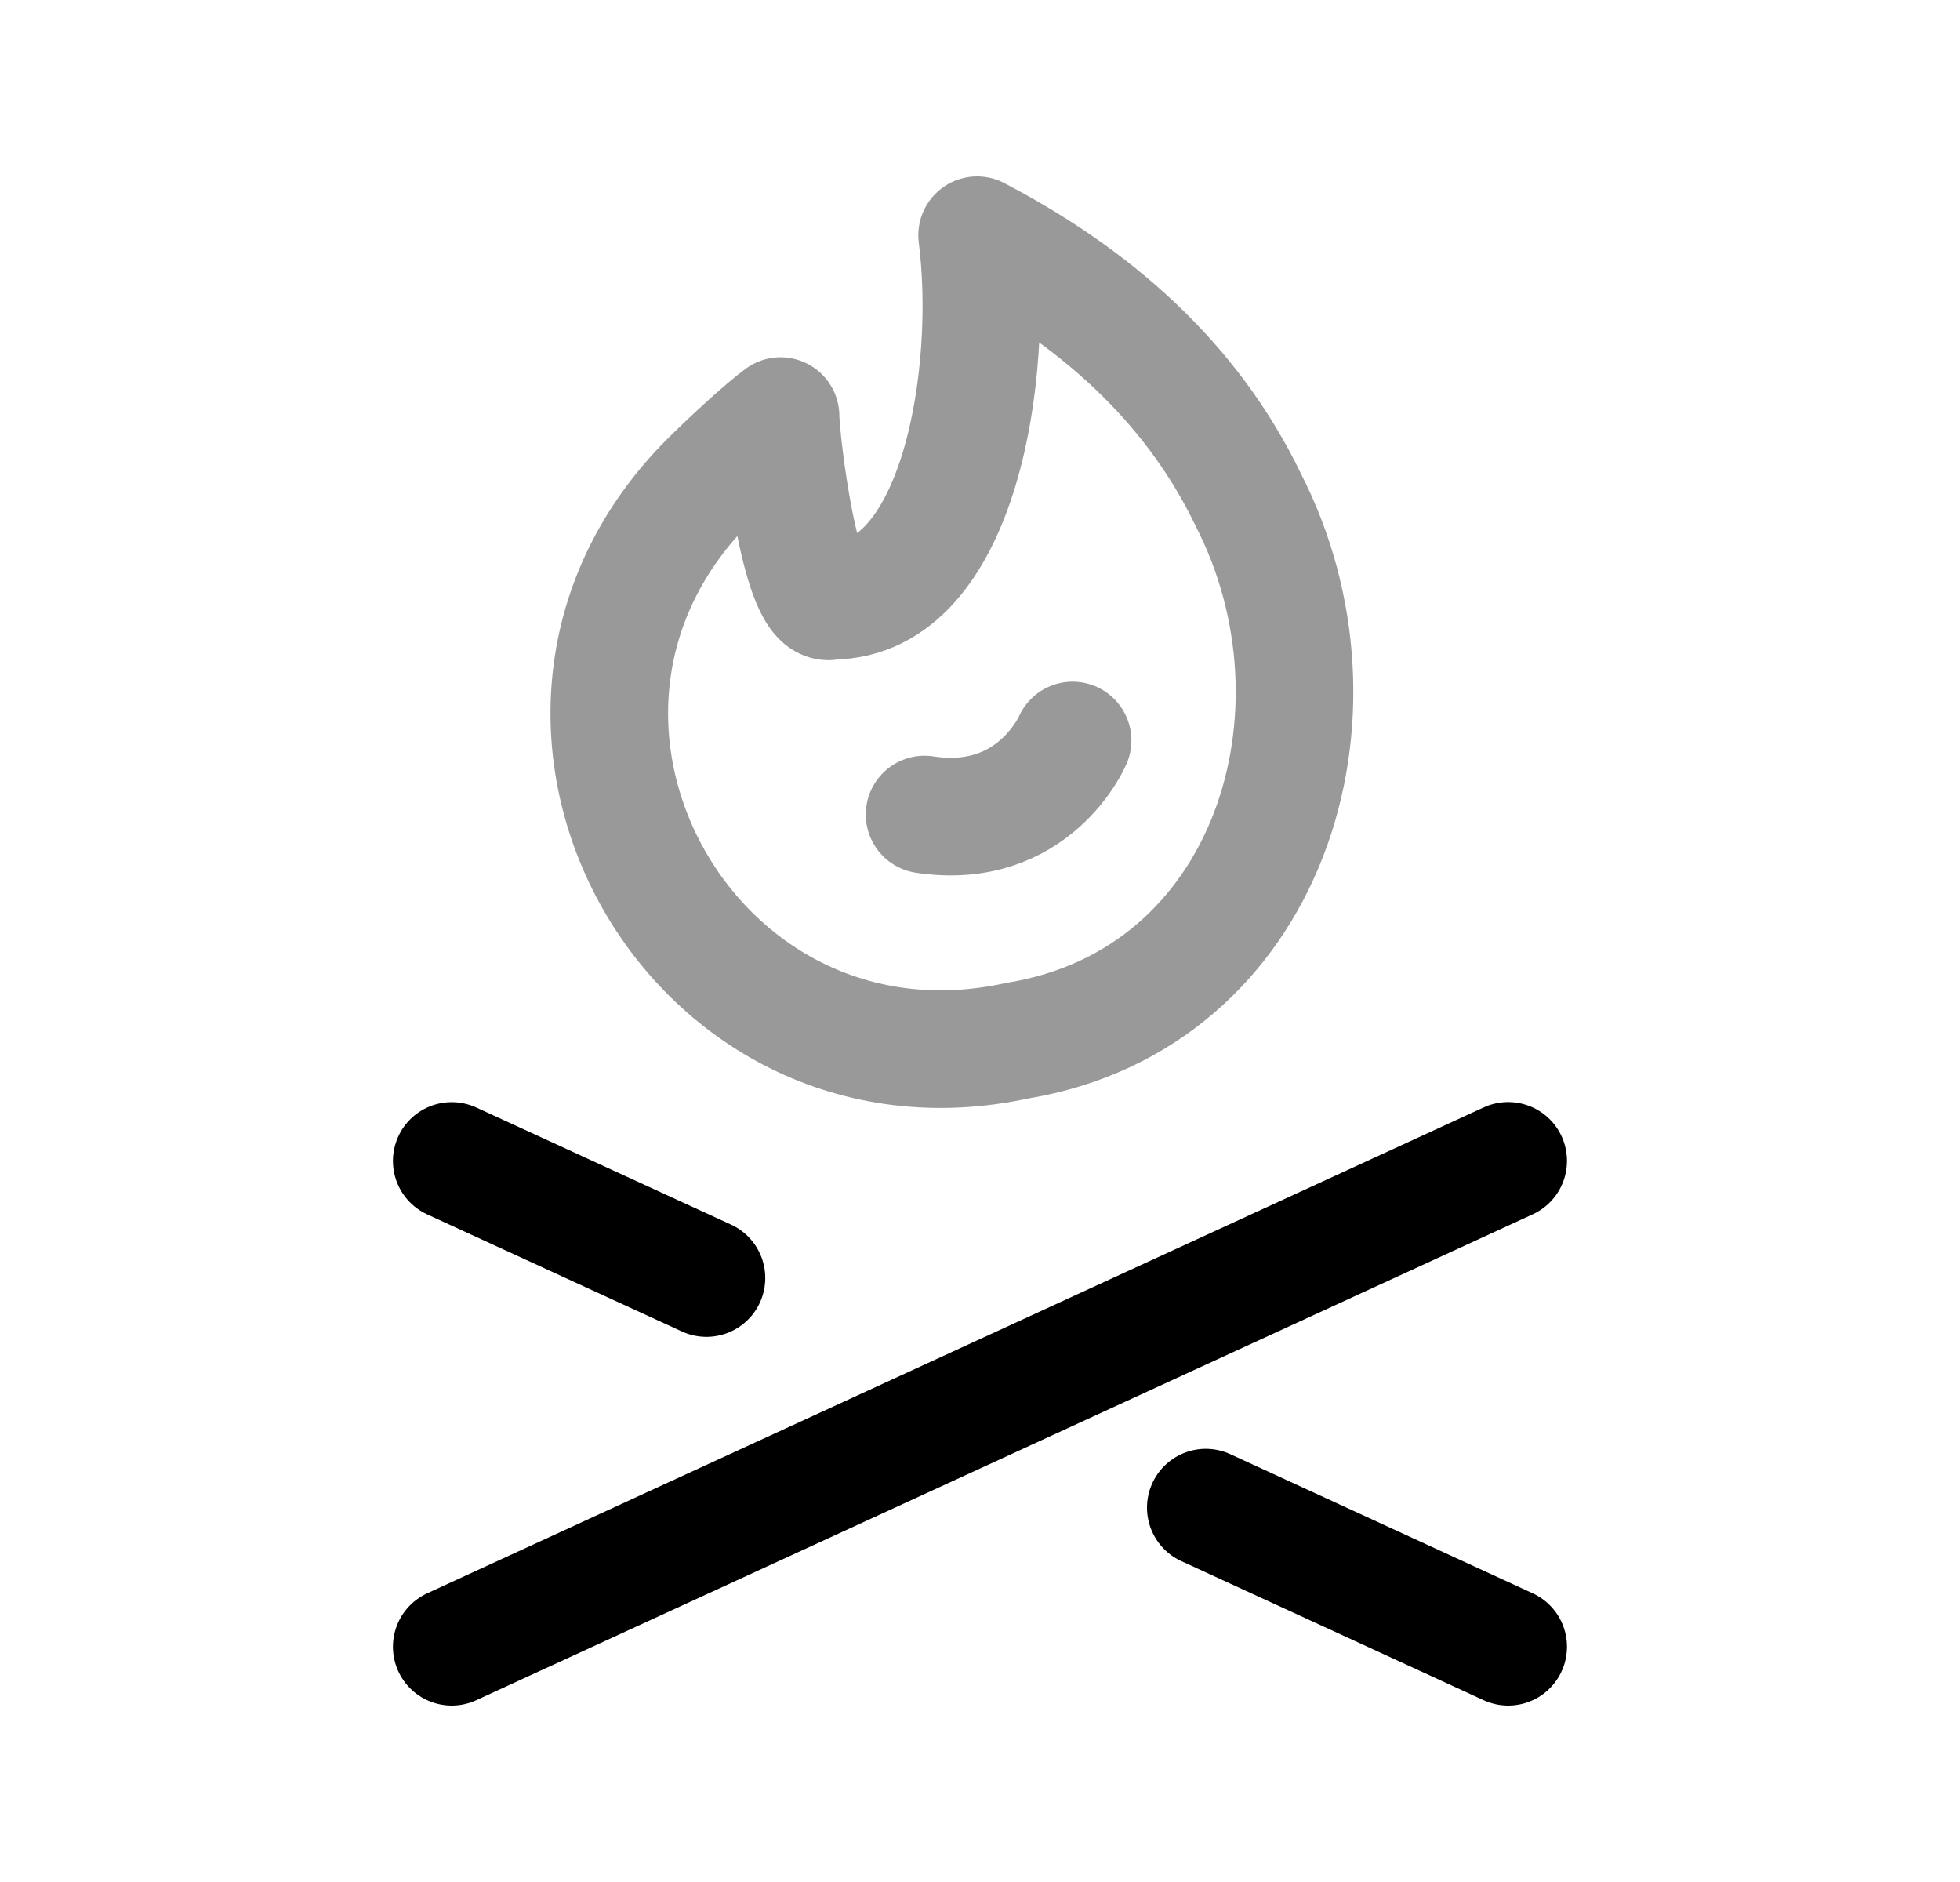 <svg width="25" height="24" viewBox="0 0 25 24" fill="none" xmlns="http://www.w3.org/2000/svg">
<path d="M5.762 21L19.237 14.804" stroke="black" stroke-width="1.5" stroke-linecap="round" stroke-linejoin="round"/>
<path opacity="0.4" d="M12.981 13.27C16.194 12.74 17.319 9.094 15.921 6.372C15.186 4.844 13.937 3.771 12.463 3C12.687 4.73 12.248 7.66 10.61 7.66C10.211 7.828 9.956 5.595 9.956 5.306C9.762 5.445 9.297 5.876 9.128 6.044C5.968 9.055 8.774 14.191 12.981 13.27Z" stroke="black" stroke-width="1.5" stroke-linecap="round" stroke-linejoin="round"/>
<path opacity="0.4" d="M13.681 9.443C13.681 9.443 13.187 10.601 11.793 10.387" stroke="black" stroke-width="1.5" stroke-linecap="round" stroke-linejoin="round"/>
<path d="M9.011 16.298L5.762 14.805M19.237 21L15.38 19.226" stroke="black" stroke-width="1.5" stroke-linecap="round" stroke-linejoin="round"/>
</svg>